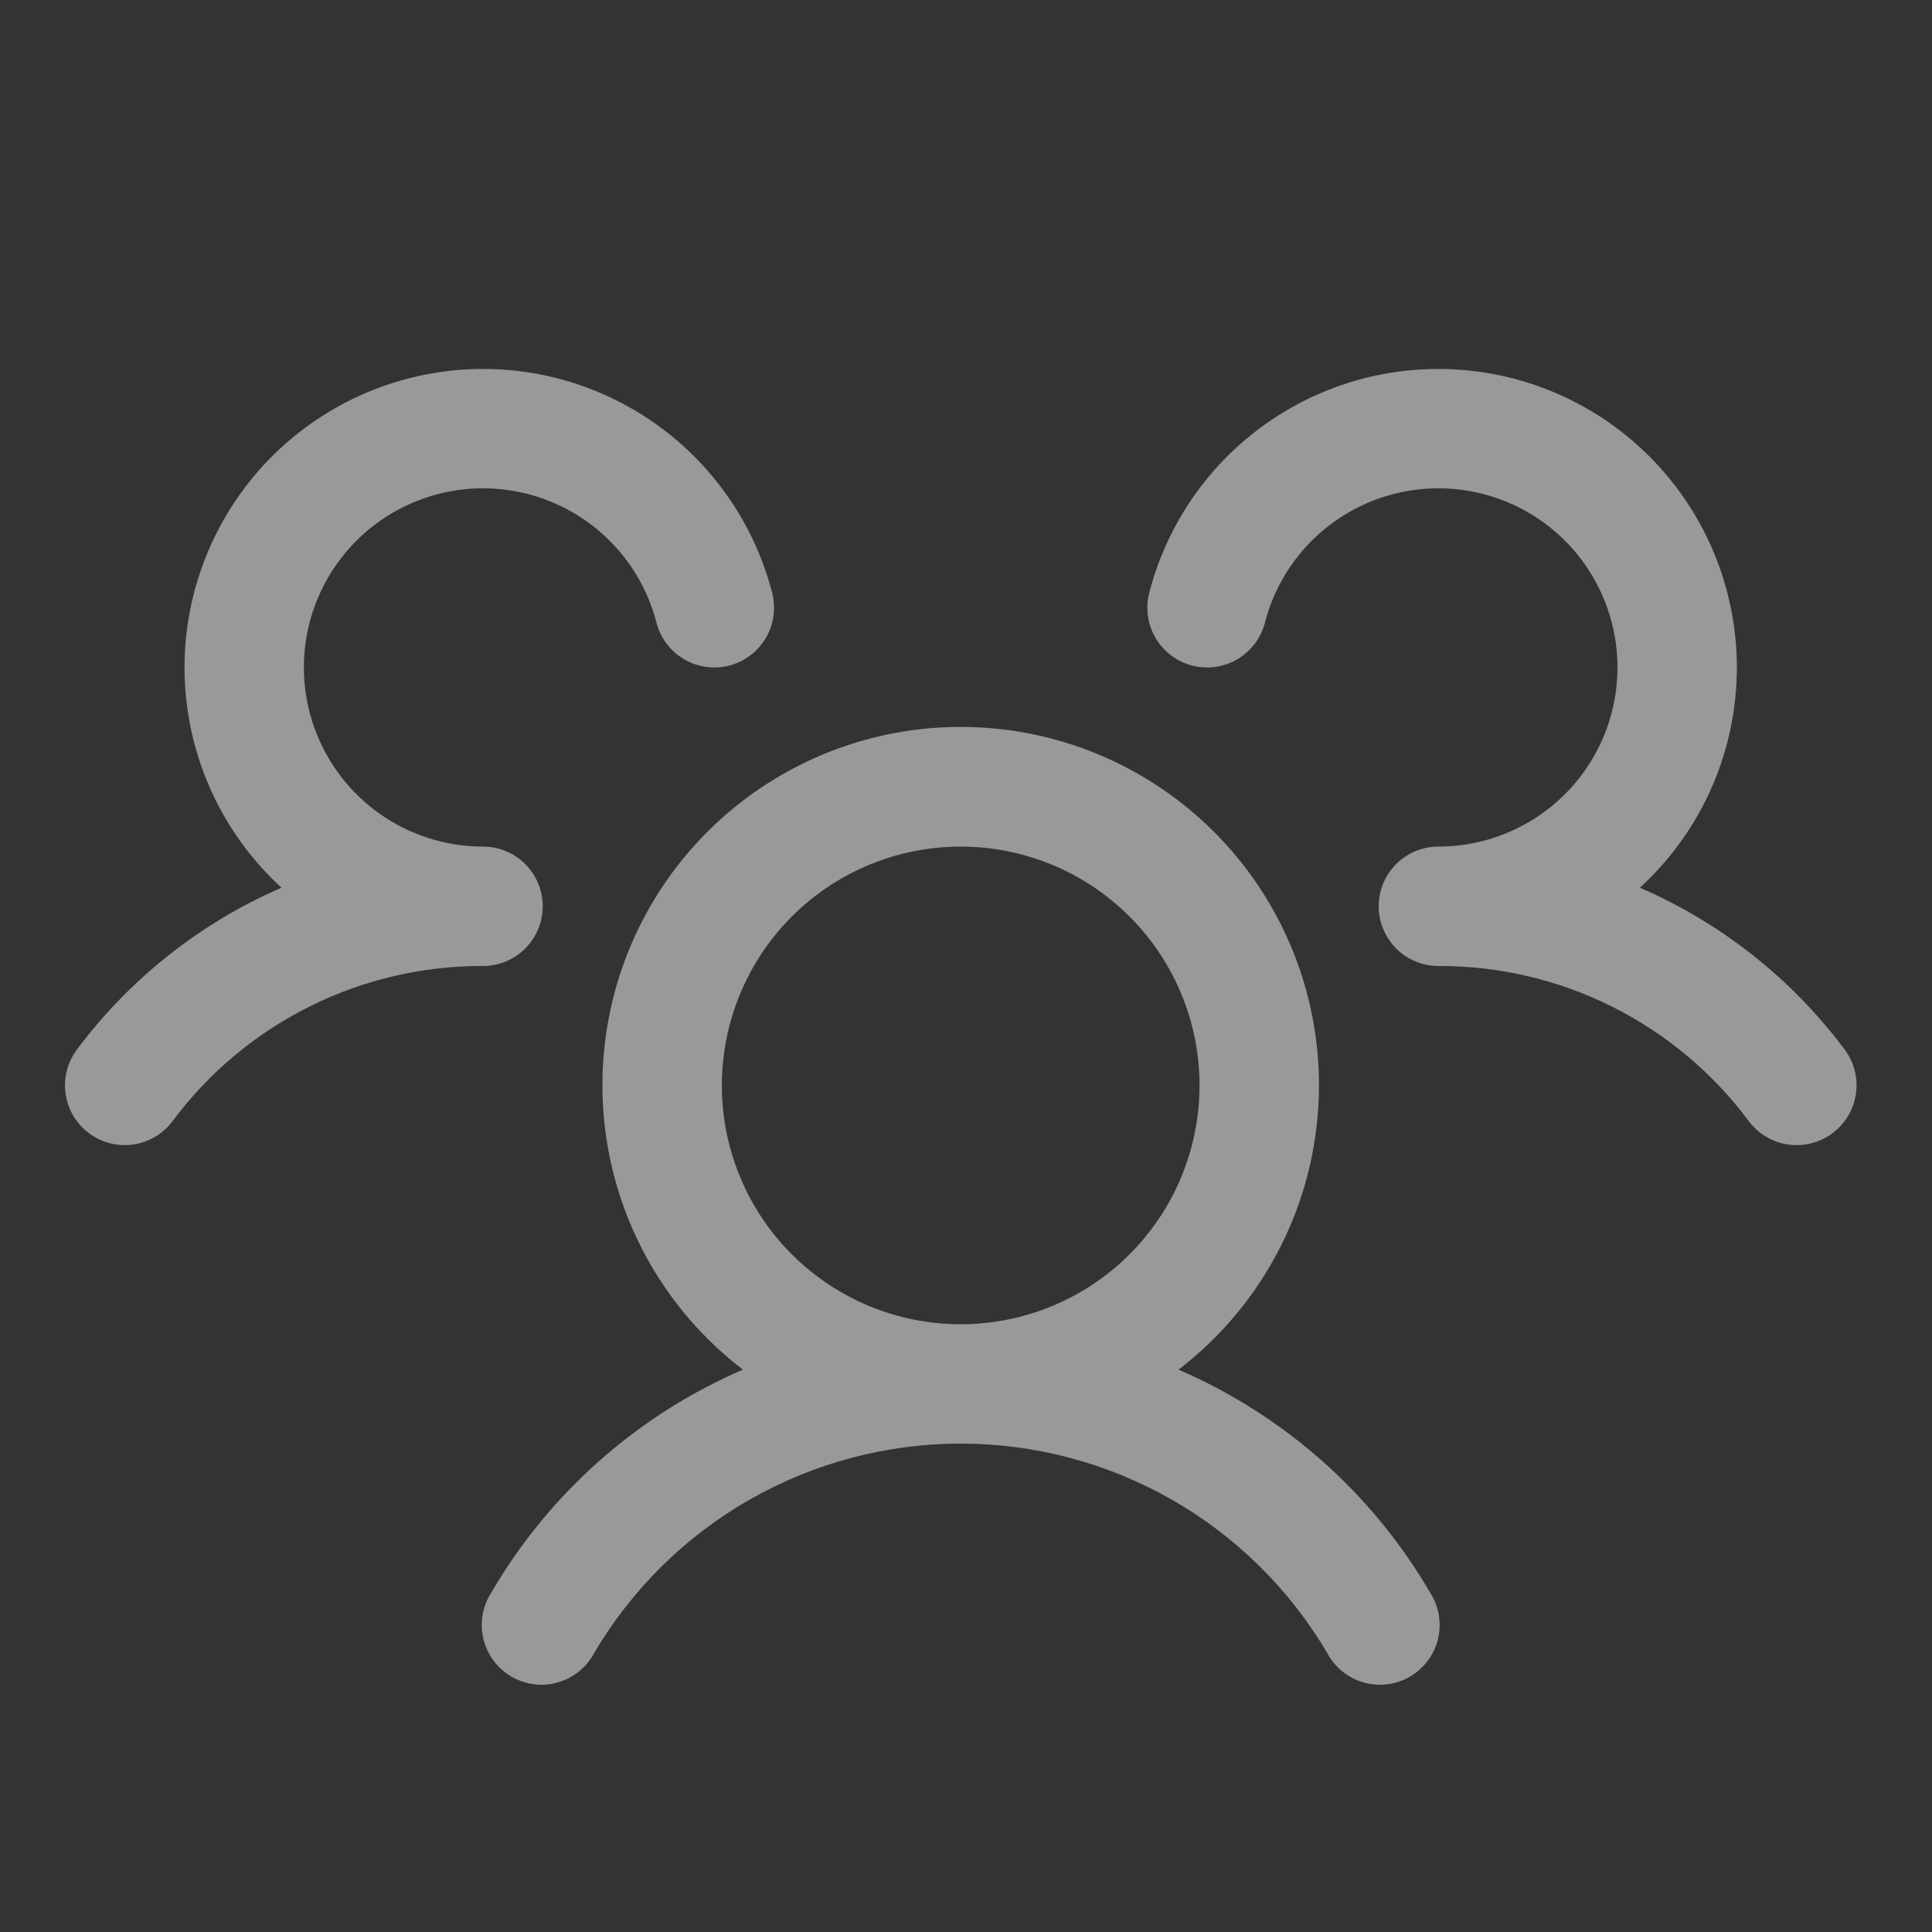 <svg width="91" height="91" viewBox="0 0 91 91" fill="none" xmlns="http://www.w3.org/2000/svg">
<rect x="0" y="0" width="91" height="91" fill="#333333" stroke="none"/>
<path d="M86.313 53.375C86.017 53.596 85.681 53.758 85.323 53.849C84.965 53.941 84.593 53.961 84.227 53.909C83.862 53.857 83.51 53.733 83.192 53.545C82.874 53.357 82.597 53.108 82.375 52.812C80.68 50.534 78.473 48.685 75.933 47.415C73.393 46.145 70.59 45.489 67.75 45.5C67.197 45.5 66.656 45.337 66.195 45.031C65.735 44.725 65.374 44.29 65.159 43.781C65.013 43.435 64.938 43.063 64.938 42.687C64.938 42.312 65.013 41.94 65.159 41.594C65.374 41.084 65.735 40.65 66.195 40.344C66.656 40.038 67.197 39.875 67.75 39.875C69.328 39.875 70.874 39.432 72.214 38.597C73.553 37.762 74.631 36.568 75.325 35.151C76.02 33.734 76.303 32.151 76.143 30.581C75.983 29.011 75.386 27.518 74.42 26.27C73.453 25.023 72.156 24.071 70.676 23.524C69.196 22.976 67.592 22.855 66.046 23.174C64.501 23.492 63.076 24.238 61.932 25.325C60.789 26.413 59.974 27.8 59.58 29.328C59.487 29.686 59.325 30.022 59.103 30.317C58.881 30.612 58.603 30.861 58.285 31.049C57.966 31.236 57.614 31.36 57.248 31.411C56.882 31.463 56.51 31.442 56.152 31.349C55.794 31.257 55.458 31.095 55.163 30.873C54.868 30.651 54.619 30.373 54.431 30.054C54.244 29.736 54.12 29.384 54.069 29.018C54.017 28.652 54.038 28.28 54.131 27.922C54.678 25.803 55.713 23.841 57.152 22.192C58.591 20.544 60.395 19.254 62.421 18.425C64.446 17.596 66.637 17.252 68.819 17.419C71.001 17.586 73.114 18.26 74.99 19.387C76.865 20.515 78.452 22.064 79.624 23.913C80.795 25.761 81.519 27.858 81.738 30.035C81.957 32.212 81.664 34.411 80.884 36.455C80.103 38.5 78.856 40.334 77.242 41.812C81.067 43.468 84.391 46.096 86.886 49.434C87.107 49.73 87.268 50.067 87.359 50.426C87.451 50.784 87.47 51.157 87.417 51.523C87.364 51.889 87.239 52.241 87.049 52.559C86.86 52.877 86.609 53.154 86.313 53.375ZM67.37 75.031C67.574 75.351 67.71 75.709 67.772 76.084C67.834 76.458 67.819 76.841 67.729 77.209C67.638 77.578 67.475 77.924 67.247 78.227C67.019 78.531 66.733 78.785 66.404 78.975C66.076 79.165 65.713 79.286 65.336 79.332C64.96 79.378 64.578 79.347 64.213 79.241C63.849 79.135 63.51 78.957 63.216 78.717C62.923 78.477 62.681 78.18 62.505 77.844C60.733 74.844 58.21 72.357 55.184 70.63C52.158 68.903 48.734 67.995 45.25 67.995C41.766 67.995 38.342 68.903 35.316 70.63C32.29 72.357 29.767 74.844 27.995 77.844C27.82 78.18 27.578 78.477 27.284 78.717C26.99 78.957 26.651 79.135 26.287 79.241C25.923 79.347 25.541 79.378 25.164 79.332C24.788 79.286 24.424 79.165 24.096 78.975C23.767 78.785 23.481 78.531 23.253 78.227C23.026 77.924 22.862 77.578 22.771 77.209C22.681 76.841 22.666 76.458 22.728 76.084C22.79 75.709 22.926 75.351 23.13 75.031C25.857 70.346 30.014 66.659 34.992 64.512C32.191 62.368 30.132 59.4 29.106 56.025C28.079 52.65 28.136 49.039 29.268 45.698C30.4 42.357 32.55 39.455 35.417 37.4C38.284 35.344 41.723 34.239 45.25 34.239C48.778 34.239 52.216 35.344 55.083 37.4C57.95 39.455 60.1 42.357 61.232 45.698C62.364 49.039 62.421 52.65 61.395 56.025C60.368 59.4 58.309 62.368 55.509 64.512C60.486 66.659 64.644 70.346 67.37 75.031ZM45.25 62.375C47.475 62.375 49.65 61.715 51.5 60.479C53.35 59.243 54.792 57.486 55.644 55.43C56.495 53.374 56.718 51.112 56.284 48.93C55.85 46.748 54.778 44.743 53.205 43.17C51.632 41.597 49.627 40.525 47.445 40.091C45.263 39.657 43.001 39.88 40.945 40.731C38.889 41.583 37.132 43.025 35.896 44.875C34.66 46.725 34 48.9 34 51.125C34 54.109 35.185 56.97 37.295 59.08C39.405 61.19 42.266 62.375 45.25 62.375ZM25.563 42.687C25.563 41.941 25.266 41.226 24.739 40.699C24.211 40.171 23.496 39.875 22.75 39.875C21.172 39.875 19.626 39.432 18.287 38.597C16.948 37.762 15.869 36.568 15.175 35.151C14.48 33.734 14.197 32.151 14.357 30.581C14.517 29.011 15.114 27.518 16.081 26.27C17.047 25.023 18.344 24.071 19.824 23.524C21.304 22.976 22.908 22.855 24.454 23.174C25.999 23.492 27.424 24.238 28.568 25.325C29.711 26.413 30.526 27.8 30.92 29.328C31.107 30.051 31.573 30.67 32.216 31.049C32.858 31.428 33.626 31.536 34.348 31.349C35.071 31.163 35.69 30.697 36.069 30.054C36.448 29.412 36.556 28.644 36.37 27.922C35.822 25.803 34.788 23.841 33.348 22.192C31.909 20.544 30.105 19.254 28.08 18.425C26.054 17.596 23.863 17.252 21.681 17.419C19.499 17.586 17.386 18.26 15.511 19.387C13.635 20.515 12.048 22.064 10.877 23.913C9.705 25.761 8.981 27.858 8.762 30.035C8.544 32.212 8.836 34.411 9.617 36.455C10.397 38.5 11.644 40.334 13.258 41.812C9.437 43.469 6.117 46.097 3.625 49.434C3.177 50.031 2.984 50.781 3.09 51.52C3.195 52.258 3.589 52.925 4.186 53.373C4.783 53.821 5.533 54.014 6.272 53.909C7.01 53.803 7.677 53.409 8.125 52.812C9.82 50.534 12.027 48.685 14.567 47.415C17.107 46.145 19.91 45.489 22.75 45.5C23.496 45.5 24.211 45.204 24.739 44.676C25.266 44.149 25.563 43.433 25.563 42.687Z" fill="white" fill-opacity="0.5"/>
</svg>
